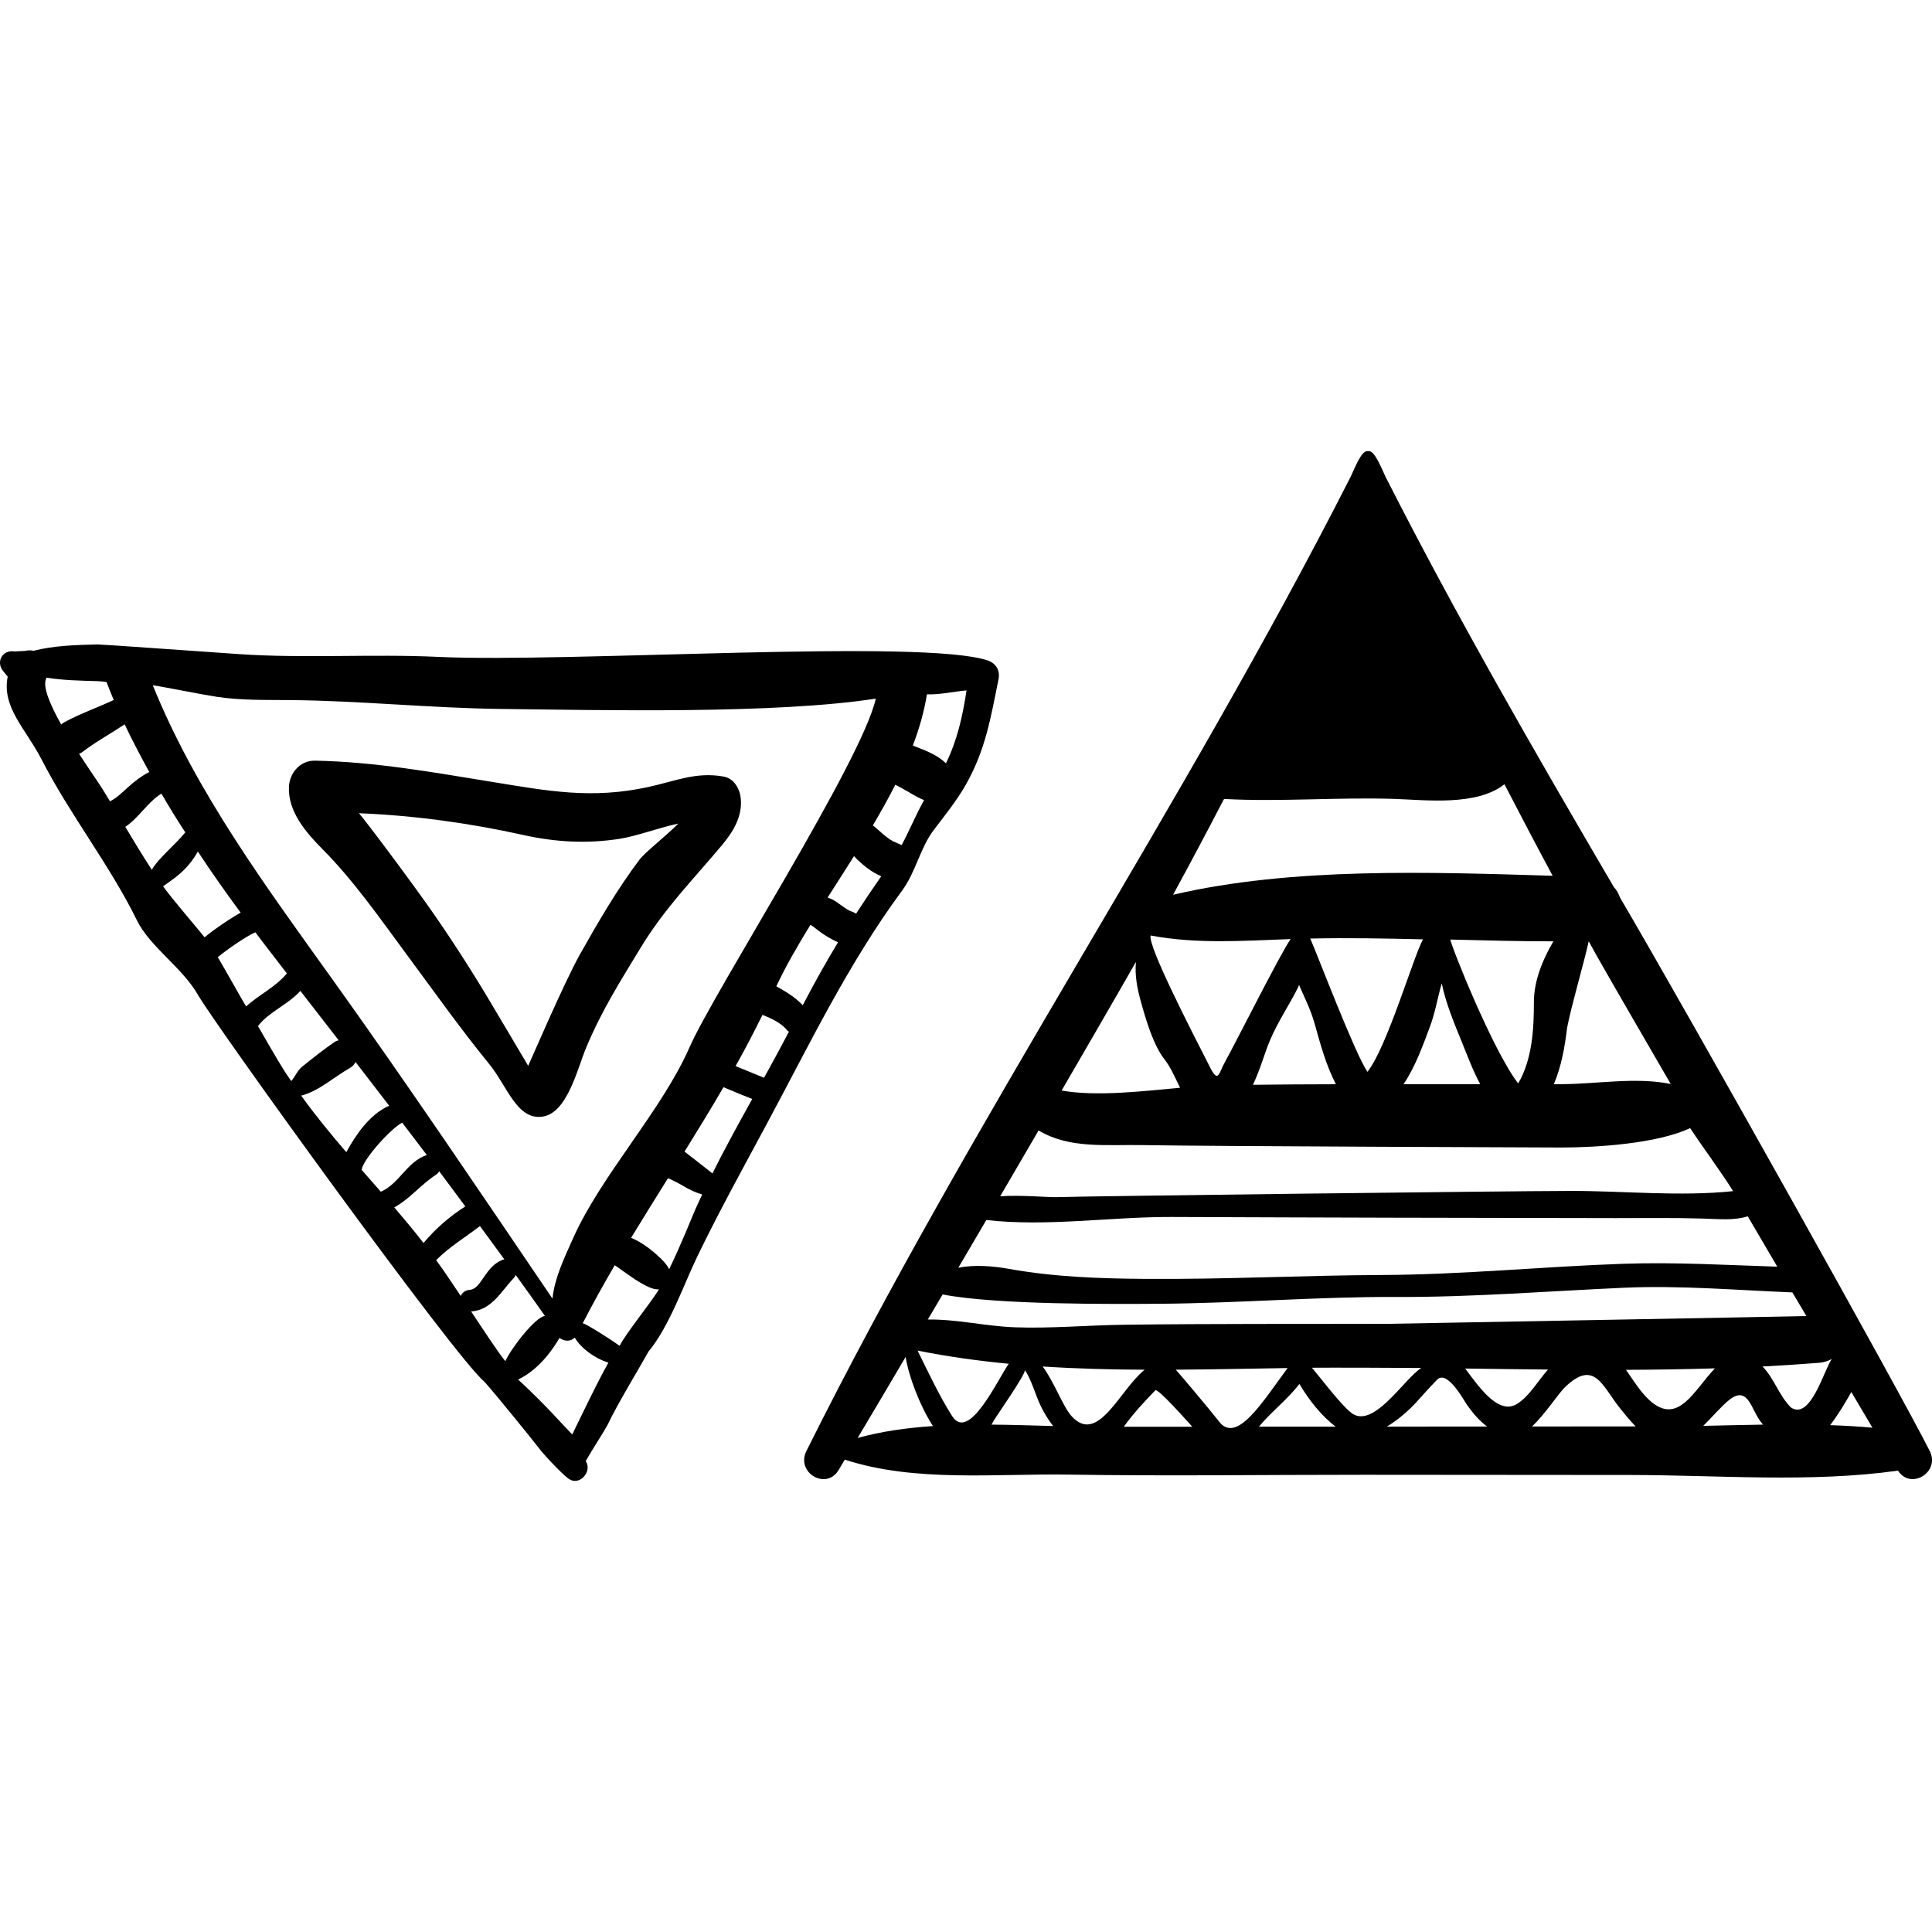 <?xml version="1.0" encoding="utf-8"?>
<!-- Generator: Adobe Illustrator 16.0.0, SVG Export Plug-In . SVG Version: 6.00 Build 0)  -->
<!DOCTYPE svg PUBLIC "-//W3C//DTD SVG 1.1//EN" "http://www.w3.org/Graphics/SVG/1.1/DTD/svg11.dtd">
<svg version="1.1" id="圖層_1" xmlns="http://www.w3.org/2000/svg" xmlns:xlink="http://www.w3.org/1999/xlink" x="0px" y="0px"
	 width="2500px" height="2500px" viewBox="0 0 2500 2500" enable-background="new 0 0 2500 2500" xml:space="preserve">
<g>
	<path d="M2497.111,1877.72c-35.604-71.435-307.665-557.439-400.916-716.456c-1.755-5.037-4.454-9.715-8.052-13.72
		c-102.315-174.626-203.372-349.836-294.847-529.771c-4.88-9.538-14.517-36.393-23.018-33.919
		c-8.523-2.474-18.142,24.381-22.979,33.919c-217.674,428.109-489.532,829.588-703.858,1259.947
		c-13.81,27.753,25.595,51.416,41.791,24.425c2.676-4.454,5.263-8.952,7.939-13.404c90.349,29.688,196.151,17.859,289.784,19.389
		c127.371,2.023,254.923,0.18,382.315,0.223c114.686,0.09,229.396,0.18,344.104,0.27c114.211,0.092,233.352,10.303,346.574-5.622
		C2472.484,1928.461,2510.765,1905.159,2497.111,1877.72z M2370.304,1758.513c-9.896,13.815-27.486,79.845-52.857,62.752
		c-15.542-15.564-21.705-37.742-36.772-53.037c24.582-1.258,49.166-2.833,73.684-4.812
		C2359.573,1763.011,2365.288,1761.302,2370.304,1758.513z M1697.594,1769.849c20.109-0.226,114.394,0,141.564,0.313
		c-22.47,13.855-64.065,83.314-92.644,56.319C1732.988,1815.33,1702.318,1774.842,1697.594,1769.849z M1833.153,1813.978
		c8.771-9.671,17.341-19.345,26.473-28.656c12.909-13.179,34.278,26.137,38.056,31.625c8.413,12.145,16.488,21.366,26.585,28.969
		c-43.251,0.044-86.479,0.044-129.732,0.09C1809.604,1837.143,1823.347,1824.729,1833.153,1813.978z M1963.404,1816.451
		c-23.729,15.113-48.403-19.884-67.409-45.568c35.672,0.495,71.366,0.988,107.084,1.304
		C1989.651,1787.525,1978.877,1806.645,1963.404,1816.451z M2133.509,1811.053c-10.931-10.256-19.95-24.787-29.464-38.507
		c38.394-0.134,76.764-0.719,115.068-1.889C2192.324,1798.322,2171.317,1846.634,2133.509,1811.053z M2237.982,1811.188
		c24.561-19.119,28.115,13.989,41.296,29.688c0.652,0.765,1.396,1.711,2.091,2.565c-25.841,0.403-51.662,1.034-77.372,1.619
		C2216.414,1832.914,2227.704,1819.194,2237.982,1811.188z M2027.752,1330.313c5.412-28.558,22.492-86.46,28.049-112.369
		c3.756,6.702,7.287,13.45,11.064,20.106c31.354,55.06,63.336,109.76,95.027,164.596c-46.017-9.222-94.354,0.09-141.72,0.27
		c-3.172,0-6.32-0.044-9.491,0C2020.129,1380.333,2024.783,1355.954,2027.752,1330.313z M1695.479,1214.48
		c48.583-1.08,97.233-0.136,145.862,1.034c-12.394,22.403-46.605,139.898-71.907,171.478
		C1752.543,1361.666,1705.833,1238.145,1695.479,1214.48z M1728.656,1403.006c-35.807,0.046-71.591,0.27-107.375,0.721
		c9.312-19.523,15.429-41.835,21.749-56.814c10.548-25.056,24.876-45.704,36.774-69.41c0.495-0.99,0.697-2.024,1.146-3.015
		c6.882,16.016,15.113,31.983,20.107,49.933C1708.84,1352.219,1716.038,1378.58,1728.656,1403.006z M1850.404,1328.332
		c6.702-17.812,9.807-37.47,15.227-55.823c5.219,25.281,15.115,49.301,25.82,75.483c6.974,17.002,14.215,36.842,23.932,54.924
		c-33.04-0.044-66.103,0-99.188,0C1831.668,1380.021,1841.654,1351.636,1850.404,1328.332z M1876.787,1215.784
		c42.015,1.034,91.318,2.383,133.31,2.293c-14.306,24.158-25.282,51.822-25.236,78.632c0.023,35.133-2.181,74.268-20.332,105.216
		C1931.848,1360.092,1876.674,1221.542,1876.787,1215.784z M1583.516,1034.5c0.249-0.223,0.542-0.359,0.788-0.628
		c72.38,3.913,147.006-2.474,219.745-0.09c41.408,1.35,106.588,9.535,142.711-18.983c20.491,39.63,41.227,79.125,62.347,118.44
		c-157.106-4.631-335.983-11.559-491.132,24.562C1540.219,1116.865,1562.104,1075.839,1583.516,1034.5z M1488.893,1210.521
		c59.447,11.291,120.265,6.838,181.172,4.634c-13.518,19.342-69.208,130.541-85.176,159.466c-7.4,13.315-8.231,26.271-17.543,9.492
		C1540.765,1331.984,1485.25,1224.421,1488.893,1210.521z M1469.864,1244.709c-1.506,17.813,1.531,33.737,6.546,51.821
		c6.365,22.853,15.97,55.96,30.521,74.357c7.692,9.671,13.54,23.527,20.108,36.662c-50.382,4.634-108.073,11.56-153.306,3.598
		C1405.809,1355.729,1438.129,1300.397,1469.864,1244.709z M1343.935,1462.789c40.057,24.021,86.728,18.084,135.806,18.982
		c85.805,1.575,540.433,3.104,540.433,3.104c45.614,0,124.356-4.948,166.821-25.101c15.475,23.392,45.885,64.957,55.556,81.556
		c-68.396,7.241-142.262-0.405-210.051-0.27c-89.406,0.18-621.943,6.656-665.556,8.052c-10.842,0.313-45.907-3.015-72.716-1.126
		C1310.78,1519.56,1327.448,1491.219,1343.935,1462.789z M1276.279,1578.712c79.215,8.906,160.77-4.229,240.01-3.957
		c95.432,0.313,190.909,0.765,286.366,0.944c96.039,0.18,192.102,0.359,288.142,0.539c37.629,0.046,75.325-0.585,112.932,0.585
		c21.143,0.675,40.125,2.699,57.848-2.925c12.709,21.728,25.484,43.456,38.214,65.182c-65.946-2.114-131.913-6.027-198.444-3.777
		c-104.317,3.554-208.026,14.079-312.479,14.528c-102.383,0.451-204.427,5.848-307.147,5.039
		c-59.064-0.451-117.588-2.43-175.842-12.911c-20.466-3.644-44.173-5.712-65.788-1.573
		C1252.145,1619.828,1264.245,1599.27,1276.279,1578.712z M1219.78,1674.977c68.98,13.676,224.31,12.507,280.675,12.102
		c102.426-0.719,204.539-9.266,306.608-8.816c98.197,0.405,196.284-7.558,294.282-11.922c73.211-3.238,145.453,3.148,217.969,6.027
		c5.983,10.213,12.078,20.379,18.128,30.591c-25.505,0.719-538.949,10.03-538.949,10.03c-114.979,0.359-229.978-0.27-344.912,1.26
		c-46.761,0.585-93.273,4.947-140.056,3.284c-38.799-1.396-75.032-10.617-112.977-10.076
		C1206.935,1696.615,1213.414,1685.818,1219.78,1674.977z M1109.795,1860.716c20.871-34.863,41.429-69.86,62.077-104.812
		c3.867,24.425,17.969,62.437,35.312,89.427C1173.625,1847.58,1140.788,1852.122,1109.795,1860.716z M1232.081,1832.421
		c-16.643-26.136-30.791-56.545-44.736-84.749c39.048,7.782,78.406,13.269,117.97,17.048
		C1291.189,1784.557,1253.899,1866.653,1232.081,1832.421z M1283.048,1843.441c0.924-1.665,1.821-3.33,2.677-4.813
		c3.42-6.117,42.914-62.213,40.418-65.99c9.042,13.674,13.428,31.849,20.581,46.736c4.475,9.312,9.917,18.084,16.036,25.91
		C1336.647,1844.52,1309.902,1843.665,1283.048,1843.441z M1386.264,1832.105c-11.043-12.46-22.47-44.49-37.09-63.878
		c43.836,2.879,87.875,4.005,132.006,4.185C1448.79,1798.412,1420.632,1870.746,1386.264,1832.105z M1454.212,1846.23
		c12.055-16.914,26.337-32.343,40.777-47.143c3.103-3.148,39.721,38.145,47.839,47.097L1454.212,1846.23z M1576.704,1838.457
		c-13.736-17.435-53.308-64.29-55.265-66.091c48.267-0.313,96.558-1.35,144.734-2.114
		C1634.235,1813.167,1599.688,1870.746,1576.704,1838.457z M1681.424,1790.81c12.326,20.918,29.082,41.925,46.94,55.241
		l-99.301,0.044C1645.031,1826.707,1665.926,1811.099,1681.424,1790.81z M1982.387,1845.869
		c17.59-16.553,33.827-42.283,42.554-50.694c38.529-37.293,48.313-1.307,71.953,27.889c5.329,6.612,12.077,14.89,19.588,22.716
		C2071.768,1845.825,2027.077,1845.869,1982.387,1845.869z M2368.211,1844.116c10.707-13.855,19.996-29.825,27.419-42.824
		c9.062,15.385,18.128,30.813,27.304,46.152C2404.806,1845.735,2386.541,1844.791,2368.211,1844.116z"/>
	<path d="M958.626,1033.961c-1.013-12.596-8.344-26.542-22.133-29.059c-35.625-6.523-62.593,5.891-97.838,13.54
		c-73.277,15.878-129.216,5.127-201.527-6.615c-76.607-12.414-151.933-26.09-229.574-27.53
		c-19.026-0.359-32.703,15.611-33.647,33.604c-1.619,32.074,22.108,59.47,43.477,80.97c40.665,40.937,74.83,90.284,109.108,136.571
		c35.042,47.369,69.229,95.68,106.498,141.341c23.234,28.474,35.674,72.196,68.264,68.237c32.59-3.958,45.412-60.861,57.061-88.887
		c19.906-47.908,43.633-85.289,70.4-129.328c31.42-51.731,67.34-87.628,105.441-133.107
		C948.73,1076.334,960.492,1056.902,958.626,1033.961z M877.813,1065.673c-18.128,17.995-42.848,36.888-50.584,47.1
		c-28.361,37.56-53.823,81.375-76.921,122.399c-20.424,36.346-66.036,142.912-66.847,143.992
		c-18.241-30.993-35.492-59.781-45.681-77.056c-23.999-40.577-49.278-80.161-76.112-118.938
		c-26.247-37.965-91.608-125.37-97.276-130.856c71.209,2.789,144.038,12.909,212.278,28.069
		c41.699,9.268,82.499,11.695,125.099,5.04C823.406,1082.048,851.498,1071.431,877.813,1065.673z"/>
	<path d="M1278.347,854.701c-84.352-28.536-542.434,3.194-711.258-4.678c-85.67-4.049-172.354,2.204-257.712-3.6
		c-52.675-3.598-179.236-12.686-183.329-12.55c-28.859,0.854-55.218,1.35-82.658,8.231c-3.418-0.675-7.041-0.854-10.954,0.18
		c-4.521,0.226-9.042,0.451-13.563,0.675c-15.496-2.52-24.605,13.225-14.821,25.416c2.451,3.059,4.295,5.354,5.915,7.197
		c-7.939,39.81,23.46,67.522,43.546,106.657c36.952,72.109,88.414,136.84,123.726,208.814c16.712,34.052,58.546,60.907,78.655,95.95
		c23.458,40.801,333.576,470.529,370.823,500.848c15.437,17.17,64.91,78.453,70.847,86.279c2.812,4.454,28.497,32.479,38.35,39.494
		c13.697,9.718,30.499-8.996,22.357-22.356c-0.113-0.18-0.203-0.403-0.315-0.629c9.019-16.149,19.68-31.399,28.633-47.593
		c10.952-23.752,42.058-75.122,52.676-94.286c26.719-32.028,45.748-87.088,63.044-122.895
		c27.686-57.221,58.185-112.549,88.324-168.555c55.847-103.776,106.567-209.982,176.653-304.808
		c17.563-23.796,23.414-55.105,40.505-77.822c14.441-19.119,30.095-38.281,41.948-59.198
		c25.461-44.985,32.163-86.189,42.353-136.571C1294.361,867.656,1288.941,858.614,1278.347,854.701z M1096.501,1176.874
		c-6.027-3.779-11.605-8.277-17.656-12.011c-2.54-1.529-5.239-2.43-7.916-3.42c11.268-17.723,22.829-35.582,34.165-53.62
		c1.483,1.709,2.946,3.238,4.296,4.544c9.401,8.86,19.275,16.553,30.947,21.502c-11.223,16.058-22.087,32.208-32.59,48.447
		c-0.203-0.136-0.338-0.27-0.539-0.405C1103.721,1179.843,1099.988,1179.078,1096.501,1176.874z M1038.788,1300.713
		c-9.514-9.986-21.751-17.589-34.234-24.425c12.101-25.867,27.463-52.452,44.174-79.577c4.678,2.699,9.109,6.792,12.933,9.491
		c7.333,5.219,14.71,9.538,22.739,13.135C1068.386,1245.79,1053.273,1272.868,1038.788,1300.713z M885.775,1490.186
		c17.228-27.71,34.209-55.512,50.428-83.356c3.855,1.706,36.082,15.251,44.27,17.679c19.701,5.804,26.113-22.49,8.254-29.867
		c-5.578-2.294-31.338-12.868-36.893-15.115c12.414-22.042,23.886-44.129,34.794-66.263c12.371,4.813,24.471,10.661,32.164,20.153
		c0.629,0.764,1.373,1.036,2.048,1.621c-32.254,61.897-67.75,120.835-98.946,183.317
		C910.539,1509.438,887.461,1491.309,885.775,1490.186z M816.657,1601.743c15.588-25.685,31.646-51.416,47.751-77.19
		c3.754,1.753,7.557,3.374,11.244,5.353c11.877,6.253,16.723,10.64,32.995,15.794c-3.284,7.018-5.239,11.018-8.388,18.079
		c-5.083,11.47-17.882,44.487-34.411,78.676C862.316,1632.872,836.405,1609.48,816.657,1601.743z M754.042,1712.224
		c12.932-24.966,26.719-49.933,41.429-75.032c5.848,3.238,43.364,34.052,57.197,31.037c-7.805,14.305-44.332,58.93-50.81,73.324
		C782.065,1727.518,756.987,1712.583,754.042,1712.224z M670.506,1785.097c29.869-14.395,47.615-43.904,53.509-53.845
		c5.735,4.542,14.461,5.174,19.634-0.451c8.255,13.856,25.482,26.722,43.59,32.434c-16.758,30.32-31.535,61.897-46.805,92.937
		C724.126,1839.438,708.292,1820.364,670.506,1785.097z M609.622,1696.975c26.54-1.439,39.382-26.766,55.036-43.005
		c1.17-1.214,2.048-2.609,2.676-4.139c12.686,17.589,25.349,35.222,37.832,52.945c-13.068,1.71-44.628,43.272-51.214,58.569
		C646.301,1752.709,620.866,1713.933,609.622,1696.975z M564.323,1630.713c16.689-16.959,37.247-29.283,56.14-43.724
		c0.203-0.18,0.313-0.405,0.516-0.539c10.618,14.349,21.143,28.79,31.691,43.229c-0.652,0.18-1.283,0.089-1.958,0.358
		c-11.942,4.635-17.969,13.002-25.077,23.214c-4.206,6.027-9.56,15.203-17.725,15.788c-5.915,0.405-9.738,3.733-11.762,7.873
		c-7.805-11.606-15.564-23.302-23.46-34.728C570.012,1638.271,567.089,1634.538,564.323,1630.713z M510.208,1562.382
		c19.86-10.884,34.794-29.823,53.822-42.193c1.912-1.26,3.238-2.833,4.295-4.544c11.38,15.069,22.537,30.32,33.806,45.48
		c-19.704,12.324-38.732,28.879-54.115,47.32C535.847,1592.657,523.094,1577.452,510.208,1562.382z M467.898,1513.712
		c2.52-14.711,38.867-54.297,52.565-60.999c10.661,13.899,21.253,27.891,31.848,41.88c-25.618,8.411-35.694,37.247-59.514,47.503
		C484.521,1532.648,476.222,1523.157,467.898,1513.712z M448.108,1490.903c-20.312-23.616-40.103-47.683-58.413-73.188
		c22.829-5.668,42.802-24.381,63.427-35.943c2.969-1.663,5.265-4.408,6.997-7.467c14.618,18.894,29.149,37.832,43.677,56.771
		c-0.562,0.18-1.147,0.134-1.732,0.406C478.337,1442.637,460.814,1467.603,448.108,1490.903z M256.022,1101.887
		c37.696,57.13,73.328,103.598,115.186,157.713c-14.71,17.767-35.964,27.439-52.743,42.732
		c-4.229-6.702-28.115-49.527-36.641-63.696c9.222-8.008,36.918-27.337,48.006-31.969c20.984-8.862,8.816-38.011-12.167-28.835
		c-12.912,5.625-42.248,25.897-52.953,35.03c-5.152-6.884-42.037-49.527-53.689-65.993
		C224.98,1136.791,241.901,1126.896,256.022,1101.887z M388.684,1282.226c16.532,21.232,33.042,42.553,49.55,63.876
		c-1.732,0.451-3.443,0.99-4.859,1.935c-14.395,9.761-28.294,20.917-41.878,31.805c-6.253,4.993-8.886,11.649-13.609,17.948
		c-0.292,0.403-0.719,0.675-1.078,1.034c-2.676-4.049-5.555-7.872-8.121-11.965c-11.739-18.49-23.054-38.912-34.883-59.154
		C348.422,1308.9,372.67,1299.994,388.684,1282.226z M147.144,905.801c-21.007,9.853-43.071,17.5-63.54,28.566
		c-1.732,0.898-3.125,1.979-4.408,3.148c-14.351-25.595-24.561-49.438-19.388-59.604c0.18-0.359,0.18-0.721,0.336-1.034
		c21.615,3.508,42.938,3.823,65.903,4.542c3.8,0.09,7.736,0.541,11.785,1.126C140.914,890.282,143.86,898.155,147.144,905.801z
		 M193.185,998.964c-10.256,5.263-19.186,12.145-27.958,20.061c-7.015,6.343-14.235,13.63-22.873,17.858
		c-3.217-5.263-6.389-10.525-9.581-15.652c-4.86-7.738-17.207-25.372-30.478-45.883c1.35-0.631,2.722-1.037,4.049-2.071
		c17.453-13.361,36.729-23.84,54.97-35.987C171.21,958.253,182.007,978.719,193.185,998.964z M208.862,1026.943
		c11.941,20.333,18.008,30.373,30.917,50.164c-12.633,15.602-35.665,34.315-43.311,48.439
		c-11.898-18.262-23.257-37.021-34.322-55.598C179.847,1058.072,190.824,1038.143,208.862,1026.943z M1133.275,904.002
		c-17.948,81.15-209.173,378.493-241.09,451.321c-35.694,81.422-113.898,165.091-150.268,246.24
		c-12.327,27.486-24.202,52.227-27.035,78.855c-93.453-137.648-186.277-275.568-283.127-410.925
		c-86.525-120.871-178.046-244.126-234.073-382.855c20.967,3.448,62.438,11.921,83.174,15.07c31.04,4.678,62.844,3.913,94.13,4.183
		c91.046,0.811,182.07,10.392,272.736,11.472C780.693,918.893,1003.497,924.111,1133.275,904.002z M1195.735,1035.311
		c-10.572,18.982-18.96,39.584-29.06,58.297c-4.768-2.563-10.143-4.049-15.272-7.467c-6.951-4.724-12.956-10.661-19.342-16.06
		c-0.833-0.719-1.755-1.304-2.609-1.979c10.346-17.453,20.13-34.996,29.059-52.629c2.52,1.257,5.037,2.607,7.534,3.913
		C1176.211,1024.783,1185.299,1031.261,1195.735,1035.311z M1250.682,893.387c-5.06,33.693-12.055,64.507-26.629,94.331
		c-10.572-10.346-24.651-15.97-40.305-21.998c-0.854-0.315-1.665-0.765-2.52-1.124c8.457-22.043,14.62-44.084,18.218-66.126
		C1216.855,899.009,1233.318,894.917,1250.682,893.387z"/>
</g>
</svg>
